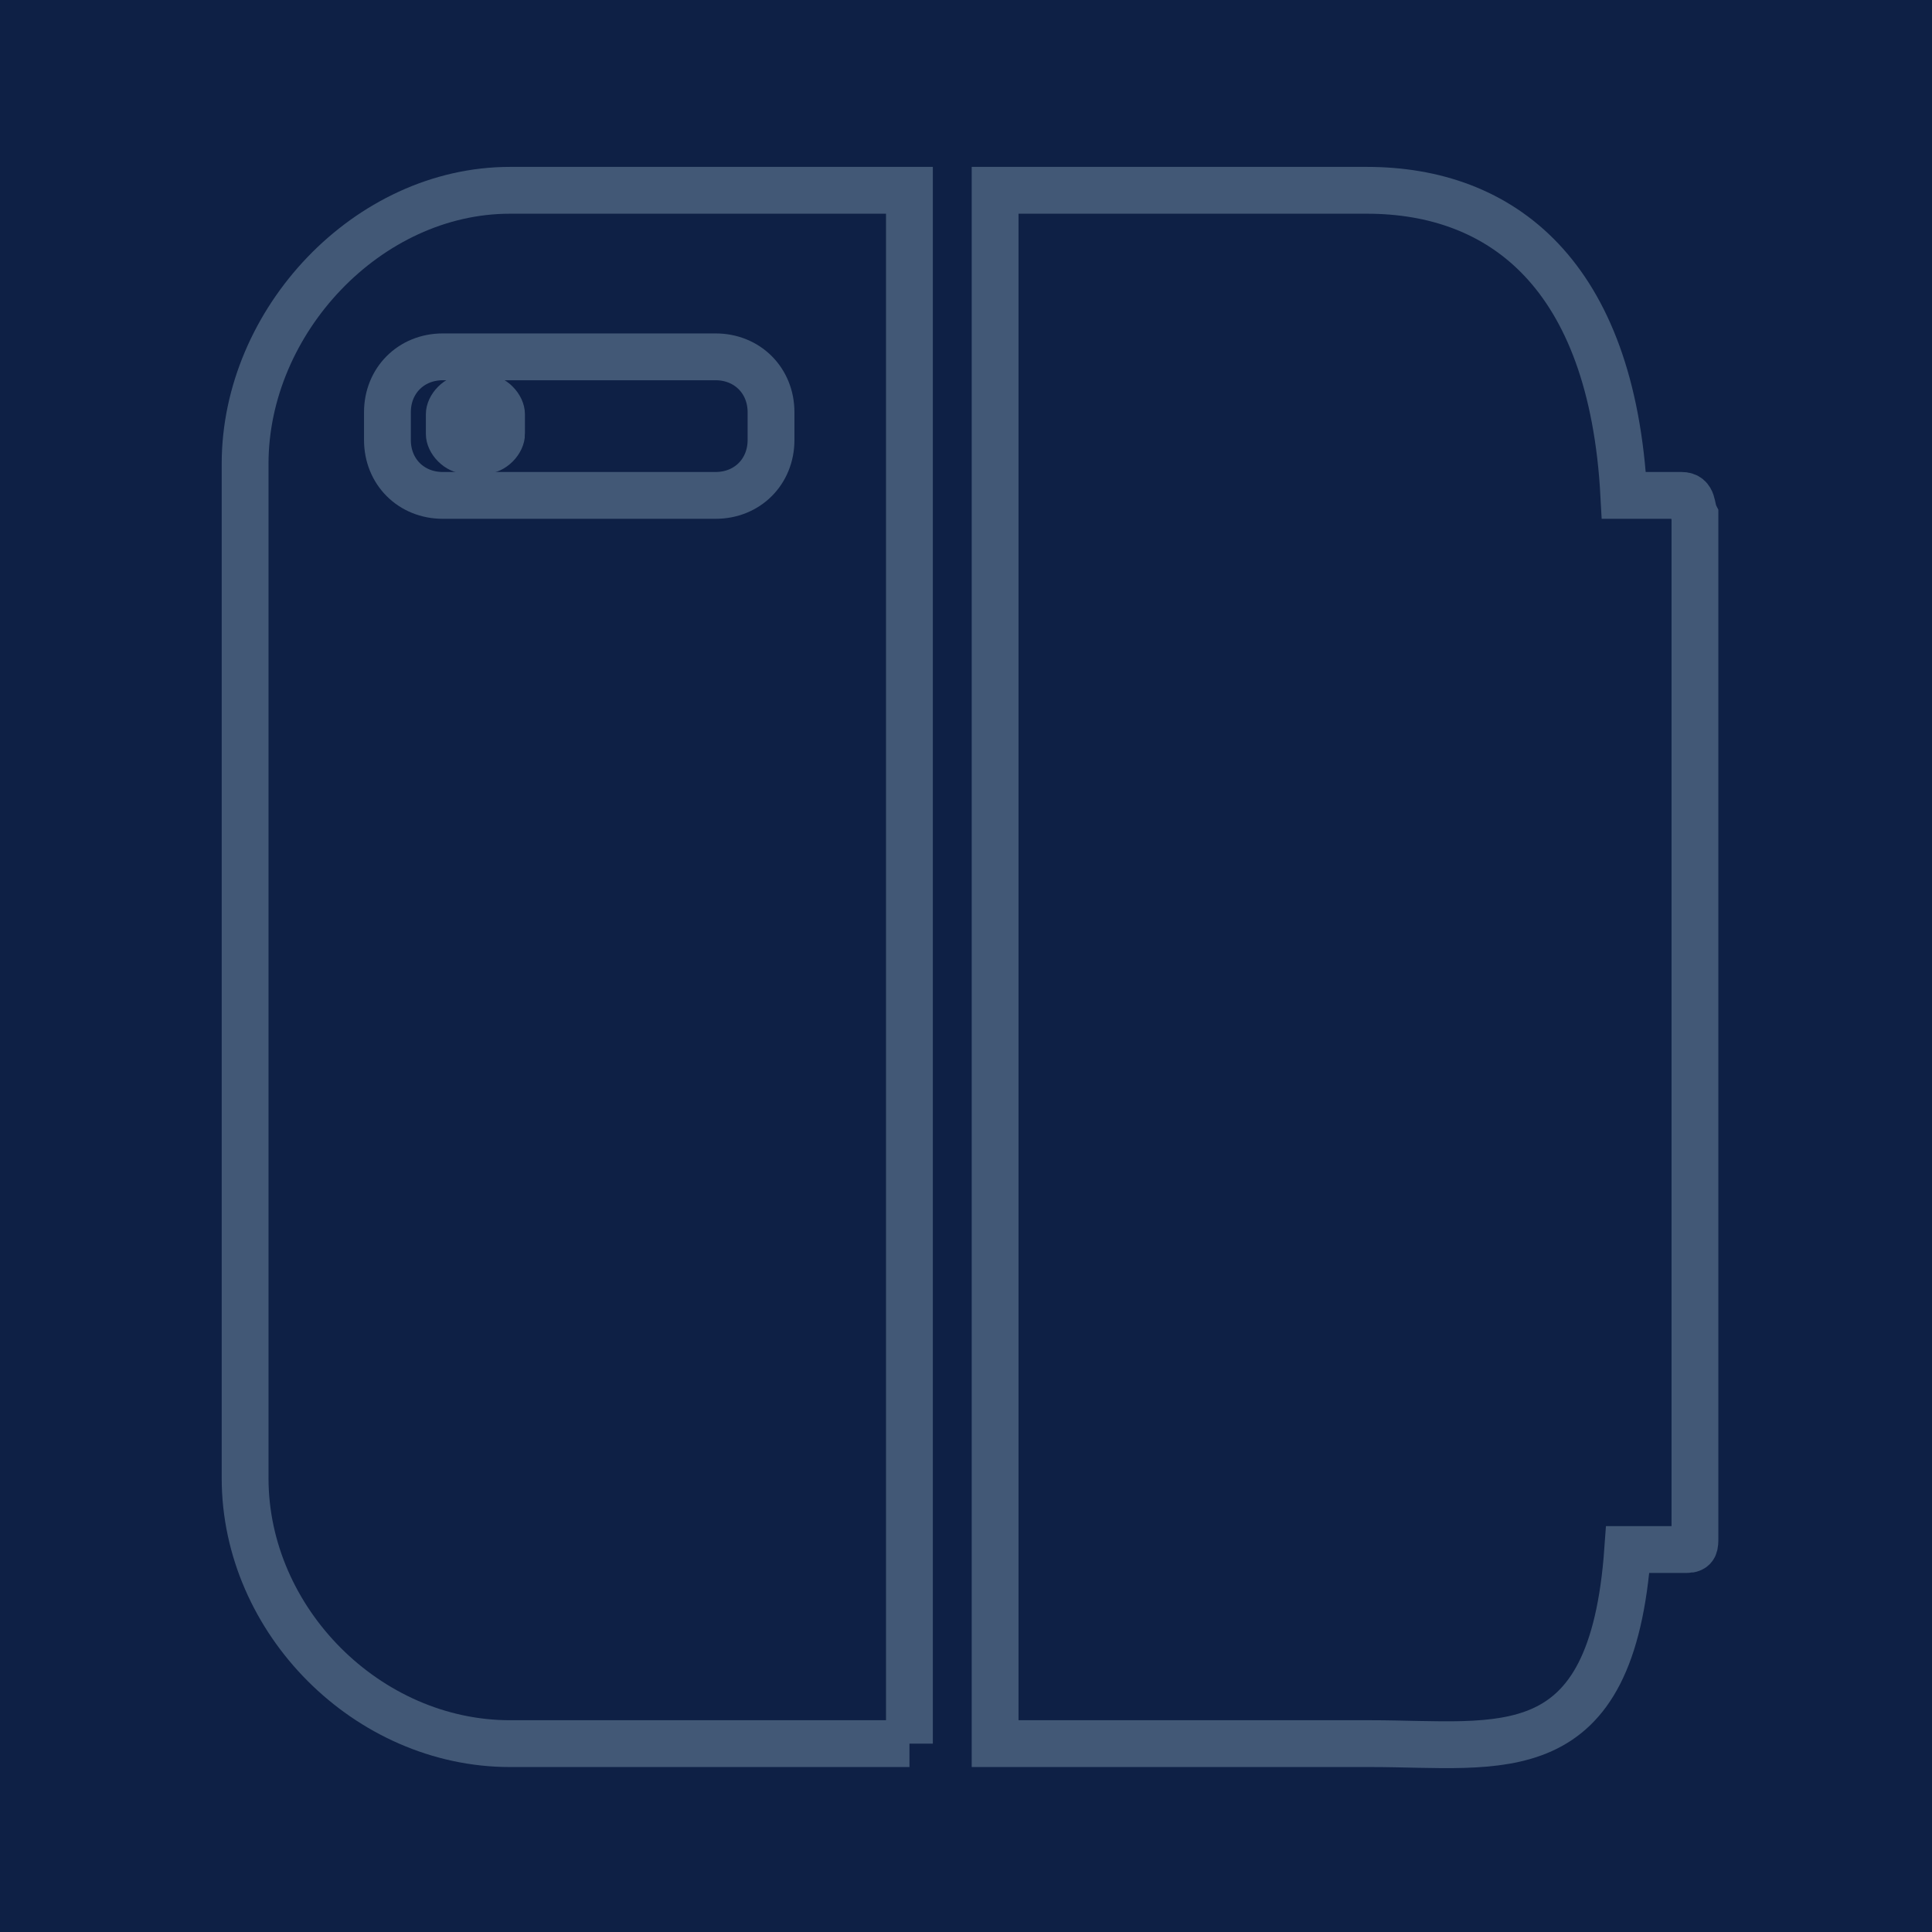 <?xml version="1.0" encoding="UTF-8" standalone="no"?>
<svg
   xmlns:dc="http://purl.org/dc/elements/1.1/"
   xmlns:cc="http://creativecommons.org/ns#"
   xmlns:rdf="http://www.w3.org/1999/02/22-rdf-syntax-ns#"
   xmlns:svg="http://www.w3.org/2000/svg"
   xmlns="http://www.w3.org/2000/svg"
   id="svg14"
   xml:space="preserve"
   enable-background="new 0 0 60 60"
   viewBox="0 0 60 60"
   height="60px"
   width="60px"
   y="0px"
   x="0px"
   version="1.1"><defs
     id="defs18" /><switch
     id="switch12"><g
       id="g10"><path
         id="XMLID_11604_"
         d="M 0,0 H 60 V 60 H 0 Z"
         style="fill:#0e2045" /><g
         id="XMLID_10117_"><g
           id="XMLID_10653_"><path
             style="fill:none;stroke:#425876;stroke-width:1.454;stroke-miterlimit:10"
             d="M 28.244,54.15 H 15.837 c -4.419,0 -8.225,-3.813 -8.225,-8.244 V 14.402 c 0,-4.429 3.806,-8.492 8.225,-8.492 h 12.406 v 48.24 z"
             stroke-miterlimit="10"
             id="XMLID_10888_" /><path
             style="fill:none;stroke:#425876;stroke-width:1.454;stroke-miterlimit:10"
             d="M 52.222,15.385 H 50.43 C 50.061,8.497 46.625,5.91 42.448,5.91 H 30.904 v 48.24 h 11.668 c 4.053,0 7.488,0.86 7.979,-6.028 h 1.835 c 0.252,0 0.252,-0.126 0.252,-0.368 V 46.277 16.741 16.003 C 52.514,15.757 52.6,15.385 52.222,15.385 Z"
             stroke-miterlimit="10"
             id="XMLID_10680_" /><g
             id="XMLID_10658_"><path
               style="fill:none;stroke:#425876;stroke-width:1.454;stroke-miterlimit:10"
               d="m 23.945,13.664 c 0,0.985 -0.736,1.721 -1.721,1.721 h -8.473 c -0.983,0 -1.719,-0.736 -1.719,-1.721 v -0.862 c 0,-0.982 0.735,-1.72 1.719,-1.72 h 8.473 c 0.984,0 1.721,0.738 1.721,1.72 z"
               stroke-miterlimit="10"
               id="XMLID_10660_" /><path
               style="fill:#425876;stroke:#425876;stroke-width:0.5;stroke-miterlimit:10"
               d="m 16.053,13.479 c 0,0.49 -0.488,0.983 -0.978,0.983 H 14.46 c -0.493,0 -0.984,-0.493 -0.984,-0.983 v -0.617 c 0,-0.493 0.491,-0.984 0.984,-0.984 h 0.614 c 0.49,0 0.978,0.491 0.978,0.984 v 0.617 z"
               stroke-miterlimit="10"
               id="XMLID_10659_" /></g></g></g></g></switch></svg>